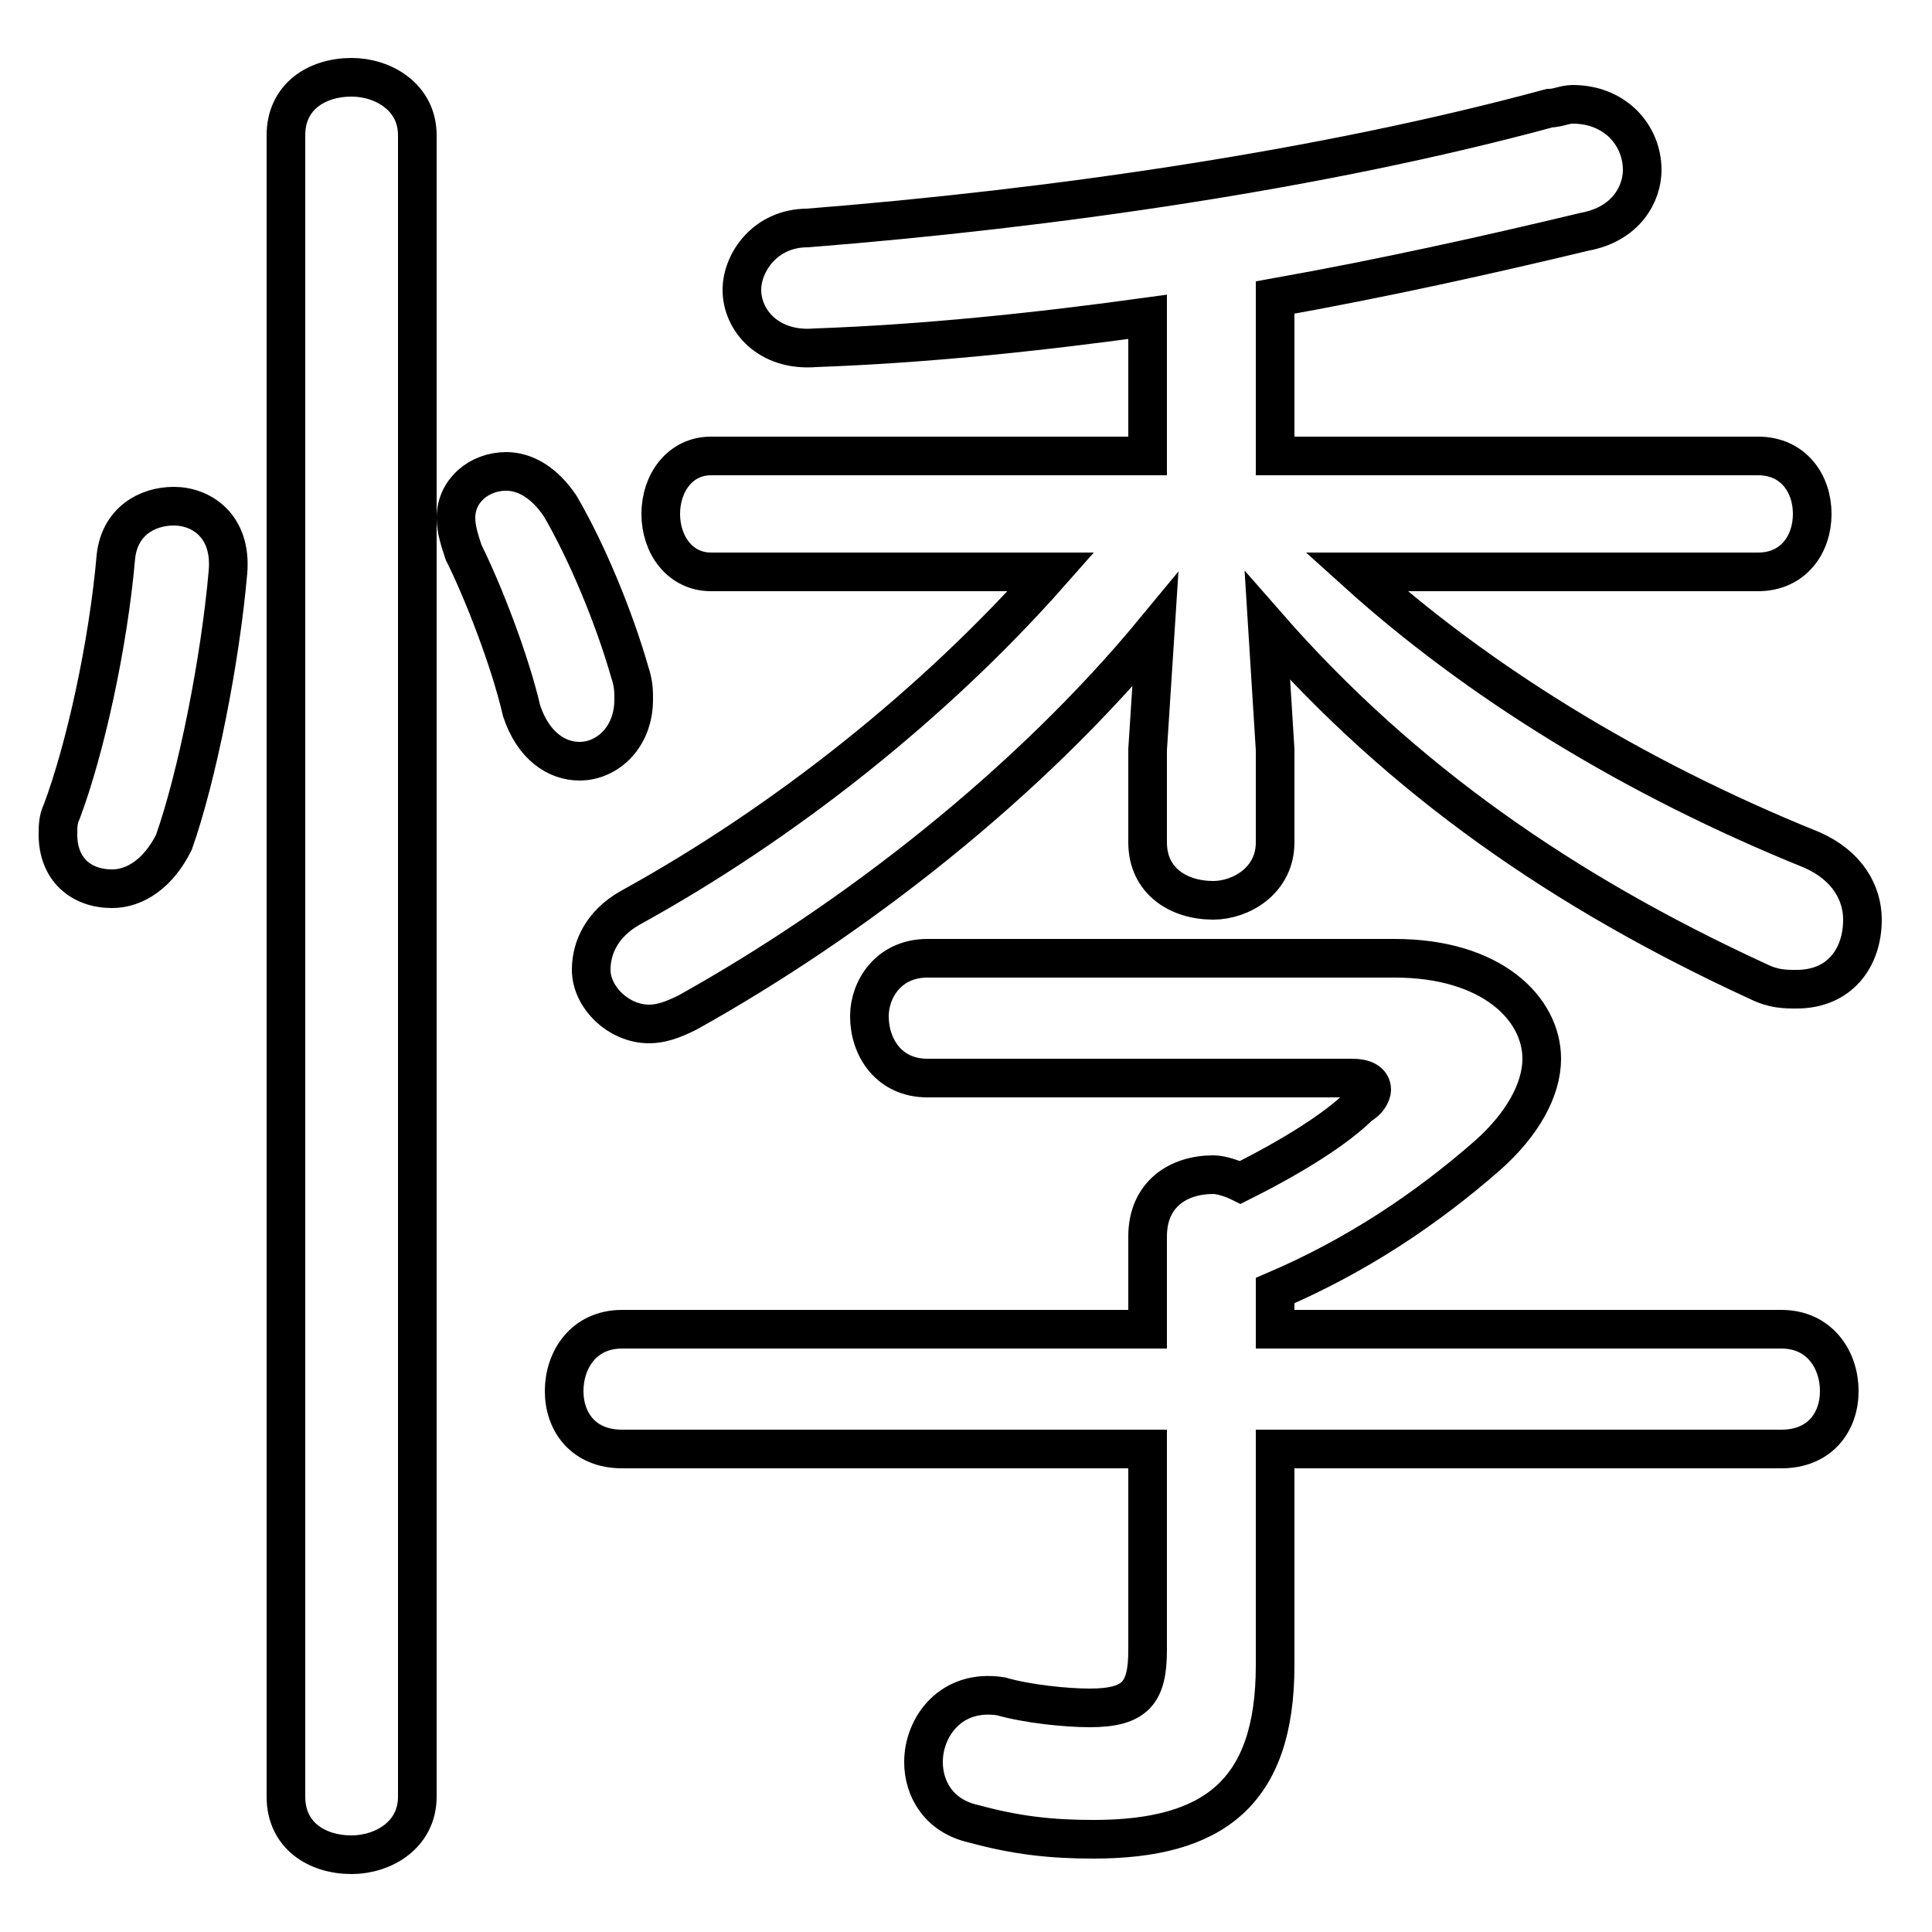 <svg xmlns="http://www.w3.org/2000/svg" viewBox="0 -44.0 50.0 50.0">
    <rect x="0" y="-44.0" width="50.0" height="50.0" fill="#808080" stroke="none"/>
    <g transform="scale(1, -1)">
        <!-- ボディの枠 -->
        <rect x="0" y="-6.0" width="50.0" height="50.0"
            stroke="white" fill="white"/>
        <!-- グリフ座標系の原点 -->
        <circle cx="0" cy="0" r="5" fill="white"/>
        <!-- グリフのアウトライン -->
        <g style="fill:none;stroke:#000000;stroke-width:1;">
<path d="M 10.8 40.5 C 10.8 41.5 9.9 42.0 9.1 42.0 C 8.2 42.0 7.4 41.5 7.4 40.5 L 7.4 -2.5 C 7.4 -3.5 8.2 -4.0 9.1 -4.0 C 9.9 -4.0 10.8 -3.5 10.8 -2.5 Z M 45.5 29.2 C 46.4 29.2 46.9 29.9 46.9 30.7 C 46.9 31.5 46.4 32.2 45.5 32.2 L 33.0 32.2 L 33.0 36.3 C 35.8 36.8 38.5 37.4 41.0 38.0 C 42.1 38.2 42.5 39.0 42.5 39.6 C 42.5 40.5 41.8 41.3 40.7 41.3 C 40.5 41.3 40.3 41.2 40.1 41.2 C 34.2 39.6 27.2 38.6 20.9 38.1 C 19.8 38.1 19.2 37.2 19.2 36.5 C 19.2 35.7 19.9 34.9 21.1 35.0 C 23.9 35.1 26.8 35.4 29.7 35.8 L 29.7 32.2 L 18.4 32.2 C 17.6 32.2 17.1 31.5 17.1 30.7 C 17.1 29.9 17.6 29.2 18.4 29.2 L 27.2 29.2 C 24.2 25.8 20.3 22.7 16.3 20.5 C 15.6 20.1 15.3 19.5 15.3 18.9 C 15.3 18.2 16.0 17.5 16.8 17.5 C 17.1 17.5 17.4 17.6 17.8 17.8 C 22.1 20.2 26.6 23.7 29.9 27.7 L 29.7 24.6 L 29.7 22.2 C 29.7 21.2 30.5 20.7 31.4 20.7 C 32.1 20.7 33.0 21.2 33.0 22.2 L 33.0 24.6 L 32.8 27.8 C 36.3 23.8 40.5 20.9 45.5 18.6 C 45.9 18.4 46.2 18.4 46.5 18.4 C 47.6 18.4 48.2 19.2 48.2 20.2 C 48.2 20.9 47.8 21.6 46.9 22.0 C 42.2 23.9 38.2 26.4 35.1 29.2 Z M 29.7 9.6 L 16.1 9.6 C 15.1 9.6 14.6 8.8 14.6 8.0 C 14.6 7.2 15.1 6.5 16.1 6.5 L 29.7 6.5 L 29.7 1.3 C 29.7 0.2 29.4 -0.2 28.2 -0.2 C 27.6 -0.2 26.6 -0.1 25.9 0.1 C 24.6 0.3 23.9 -0.7 23.9 -1.6 C 23.9 -2.3 24.3 -3.0 25.2 -3.2 C 26.3 -3.5 27.2 -3.6 28.3 -3.6 C 31.4 -3.6 33.0 -2.4 33.0 0.9 L 33.0 6.5 L 46.1 6.5 C 47.1 6.5 47.6 7.2 47.6 8.0 C 47.6 8.8 47.1 9.6 46.1 9.6 L 33.0 9.6 L 33.0 10.6 C 35.1 11.5 36.9 12.7 38.5 14.1 C 39.4 14.9 39.9 15.8 39.9 16.6 C 39.9 17.9 38.6 19.2 36.1 19.2 L 24.0 19.2 C 23.0 19.2 22.5 18.4 22.5 17.7 C 22.5 16.9 23.0 16.1 24.0 16.1 L 35.0 16.1 C 35.3 16.1 35.5 16.0 35.5 15.8 C 35.5 15.7 35.4 15.5 35.2 15.4 C 34.6 14.8 33.5 14.1 32.1 13.4 C 31.9 13.5 31.6 13.6 31.4 13.6 C 30.5 13.6 29.7 13.1 29.7 12.0 Z M 3.0 29.6 C 2.8 27.3 2.2 24.6 1.6 23.0 C 1.5 22.8 1.5 22.6 1.5 22.4 C 1.5 21.5 2.1 21.0 2.9 21.0 C 3.5 21.0 4.1 21.4 4.5 22.2 C 5.1 23.9 5.7 26.9 5.9 29.2 C 6.0 30.4 5.2 30.9 4.5 30.9 C 3.8 30.9 3.1 30.5 3.0 29.6 Z M 14.5 30.9 C 14.1 31.5 13.6 31.8 13.1 31.8 C 12.4 31.8 11.8 31.3 11.8 30.6 C 11.8 30.3 11.9 30.0 12.0 29.7 C 12.5 28.7 13.2 26.9 13.5 25.6 C 13.8 24.7 14.4 24.3 15.0 24.3 C 15.7 24.3 16.4 24.9 16.4 25.9 C 16.4 26.1 16.4 26.3 16.3 26.6 C 15.9 28.0 15.2 29.7 14.5 30.9 Z"/>
</g>
</g>
</svg>